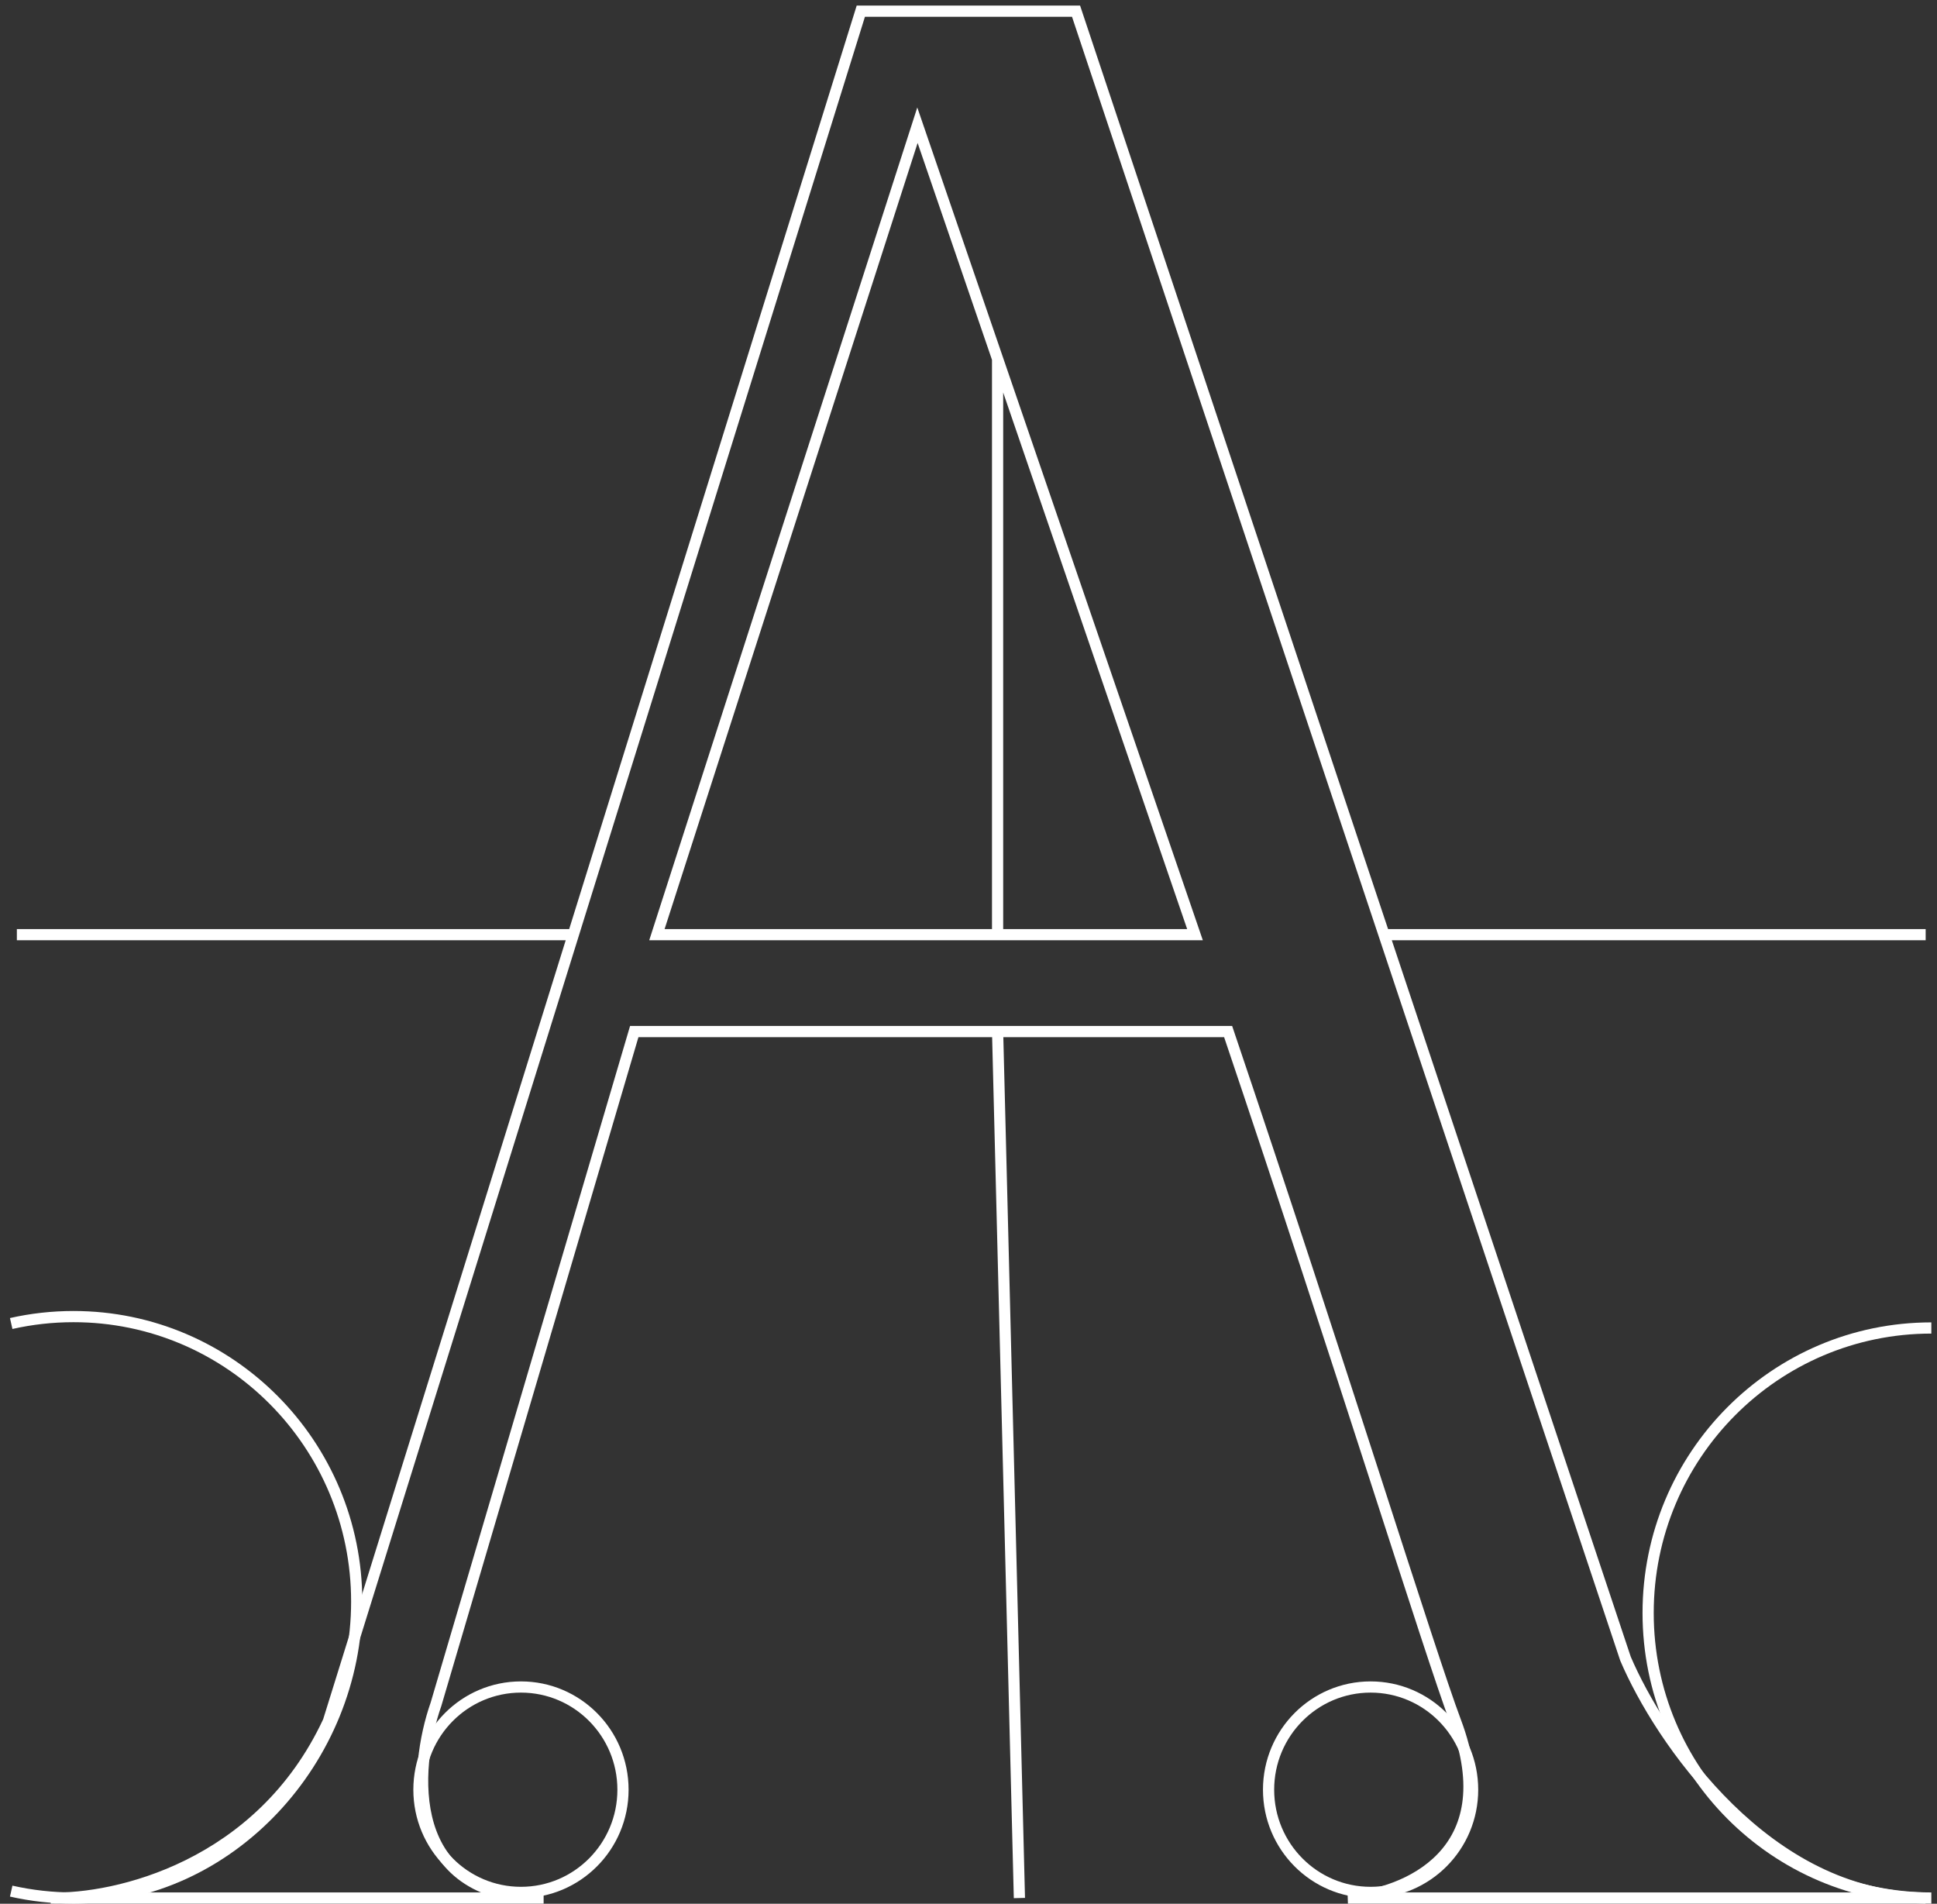 <svg width="173" height="170" viewBox="0 0 173 170" fill="none" xmlns="http://www.w3.org/2000/svg">
<rect x="0" y="0" width="173" height="170" fill="#333333" stroke="none"/>
<path d="M89.098 32.051L81.941 11.181L58.671 83.464H89.098M89.098 32.051L106.729 83.464H89.098M89.098 32.051V83.464M89.098 92.118H109.689C119.721 121.803 127.697 147.603 130 153.711C134.452 165.52 125.447 169.152 120.388 169.491H171.988C157.823 169.491 148.212 155.238 145.176 148.111L123.613 83.464M89.098 92.118H83.965H56.647L38.941 152.184C36.918 157.953 36.007 169.491 48.553 169.491H4.541C10.274 169.661 23.259 166.742 29.329 153.711L51.204 83.464M89.098 92.118L91.047 169.491M1.506 83.464H51.204M51.204 83.464L76.882 1H96.106L123.613 83.464M123.613 83.464H171.988" stroke="white"/>
<path d="M1 118.188C2.791 117.783 4.653 117.57 6.565 117.57C20.534 117.57 31.859 128.965 31.859 143.022C31.859 157.078 20.534 169.492 6.565 169.492C4.653 169.492 2.791 169.278 1 168.874" stroke="white"/>
<path d="M172.494 169.491C158.524 169.491 147.2 158.095 147.2 144.039C147.2 129.982 158.524 118.587 172.494 118.587" stroke="white"/>
<path d="M131.524 159.819C131.524 164.887 127.441 168.99 122.412 168.99C117.383 168.99 113.3 164.887 113.3 159.819C113.3 154.75 117.383 150.647 122.412 150.647C127.441 150.647 131.524 154.75 131.524 159.819Z" stroke="white"/>
<path d="M55.641 159.819C55.641 164.887 51.559 168.99 46.529 168.99C41.5 168.99 37.417 164.887 37.417 159.819C37.417 154.75 41.5 150.647 46.529 150.647C51.559 150.647 55.641 154.75 55.641 159.819Z" stroke="white"/>
</svg>
